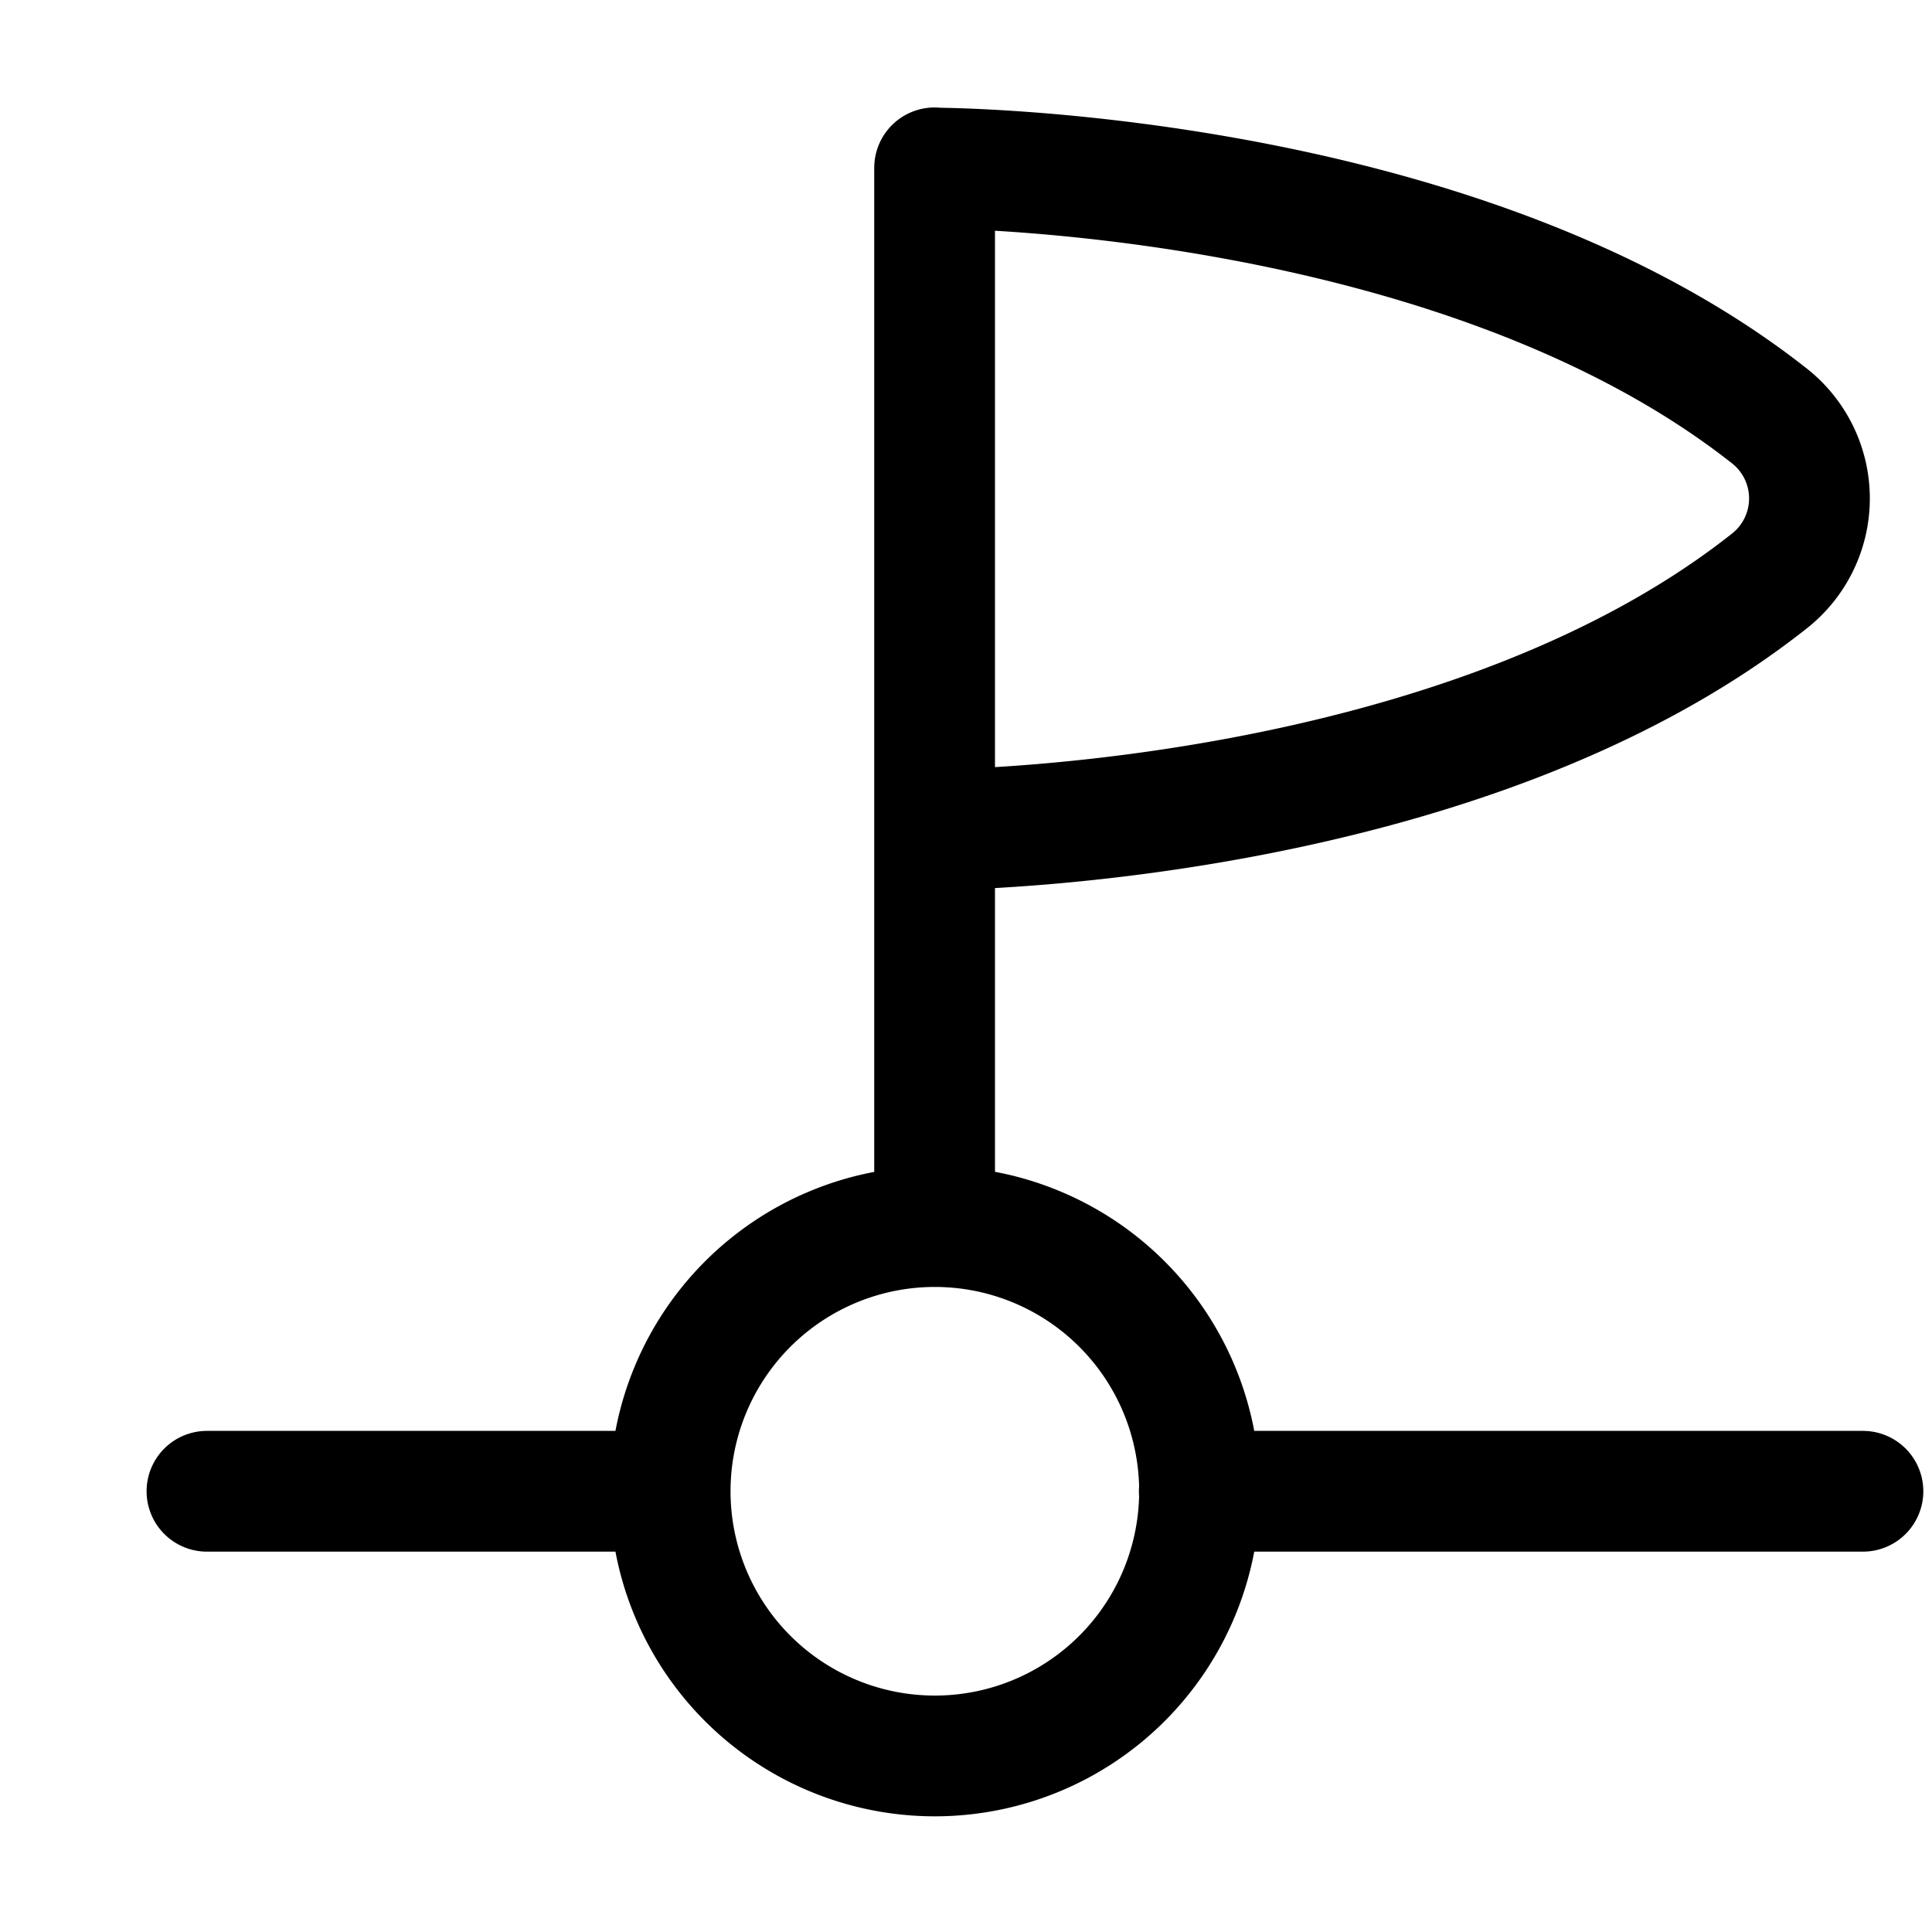 <svg fill="none" xmlns="http://www.w3.org/2000/svg" viewBox="0 0 16 16"><path d="M9.932 12.35h5.496M5.55 12.35a2.192 2.192 0 104.384 0 2.192 2.192 0 00-4.384 0zM5.55 12.35H1.714M7.74 10.158V1.392M7.74 1.39v5.482s4.302 0 6.905-2.054a.87.87 0 000-1.38C12.04 1.392 7.742 1.392 7.742 1.392l-.002-.001z" stroke="currentColor" stroke-linecap="round" stroke-linejoin="round"/></svg>